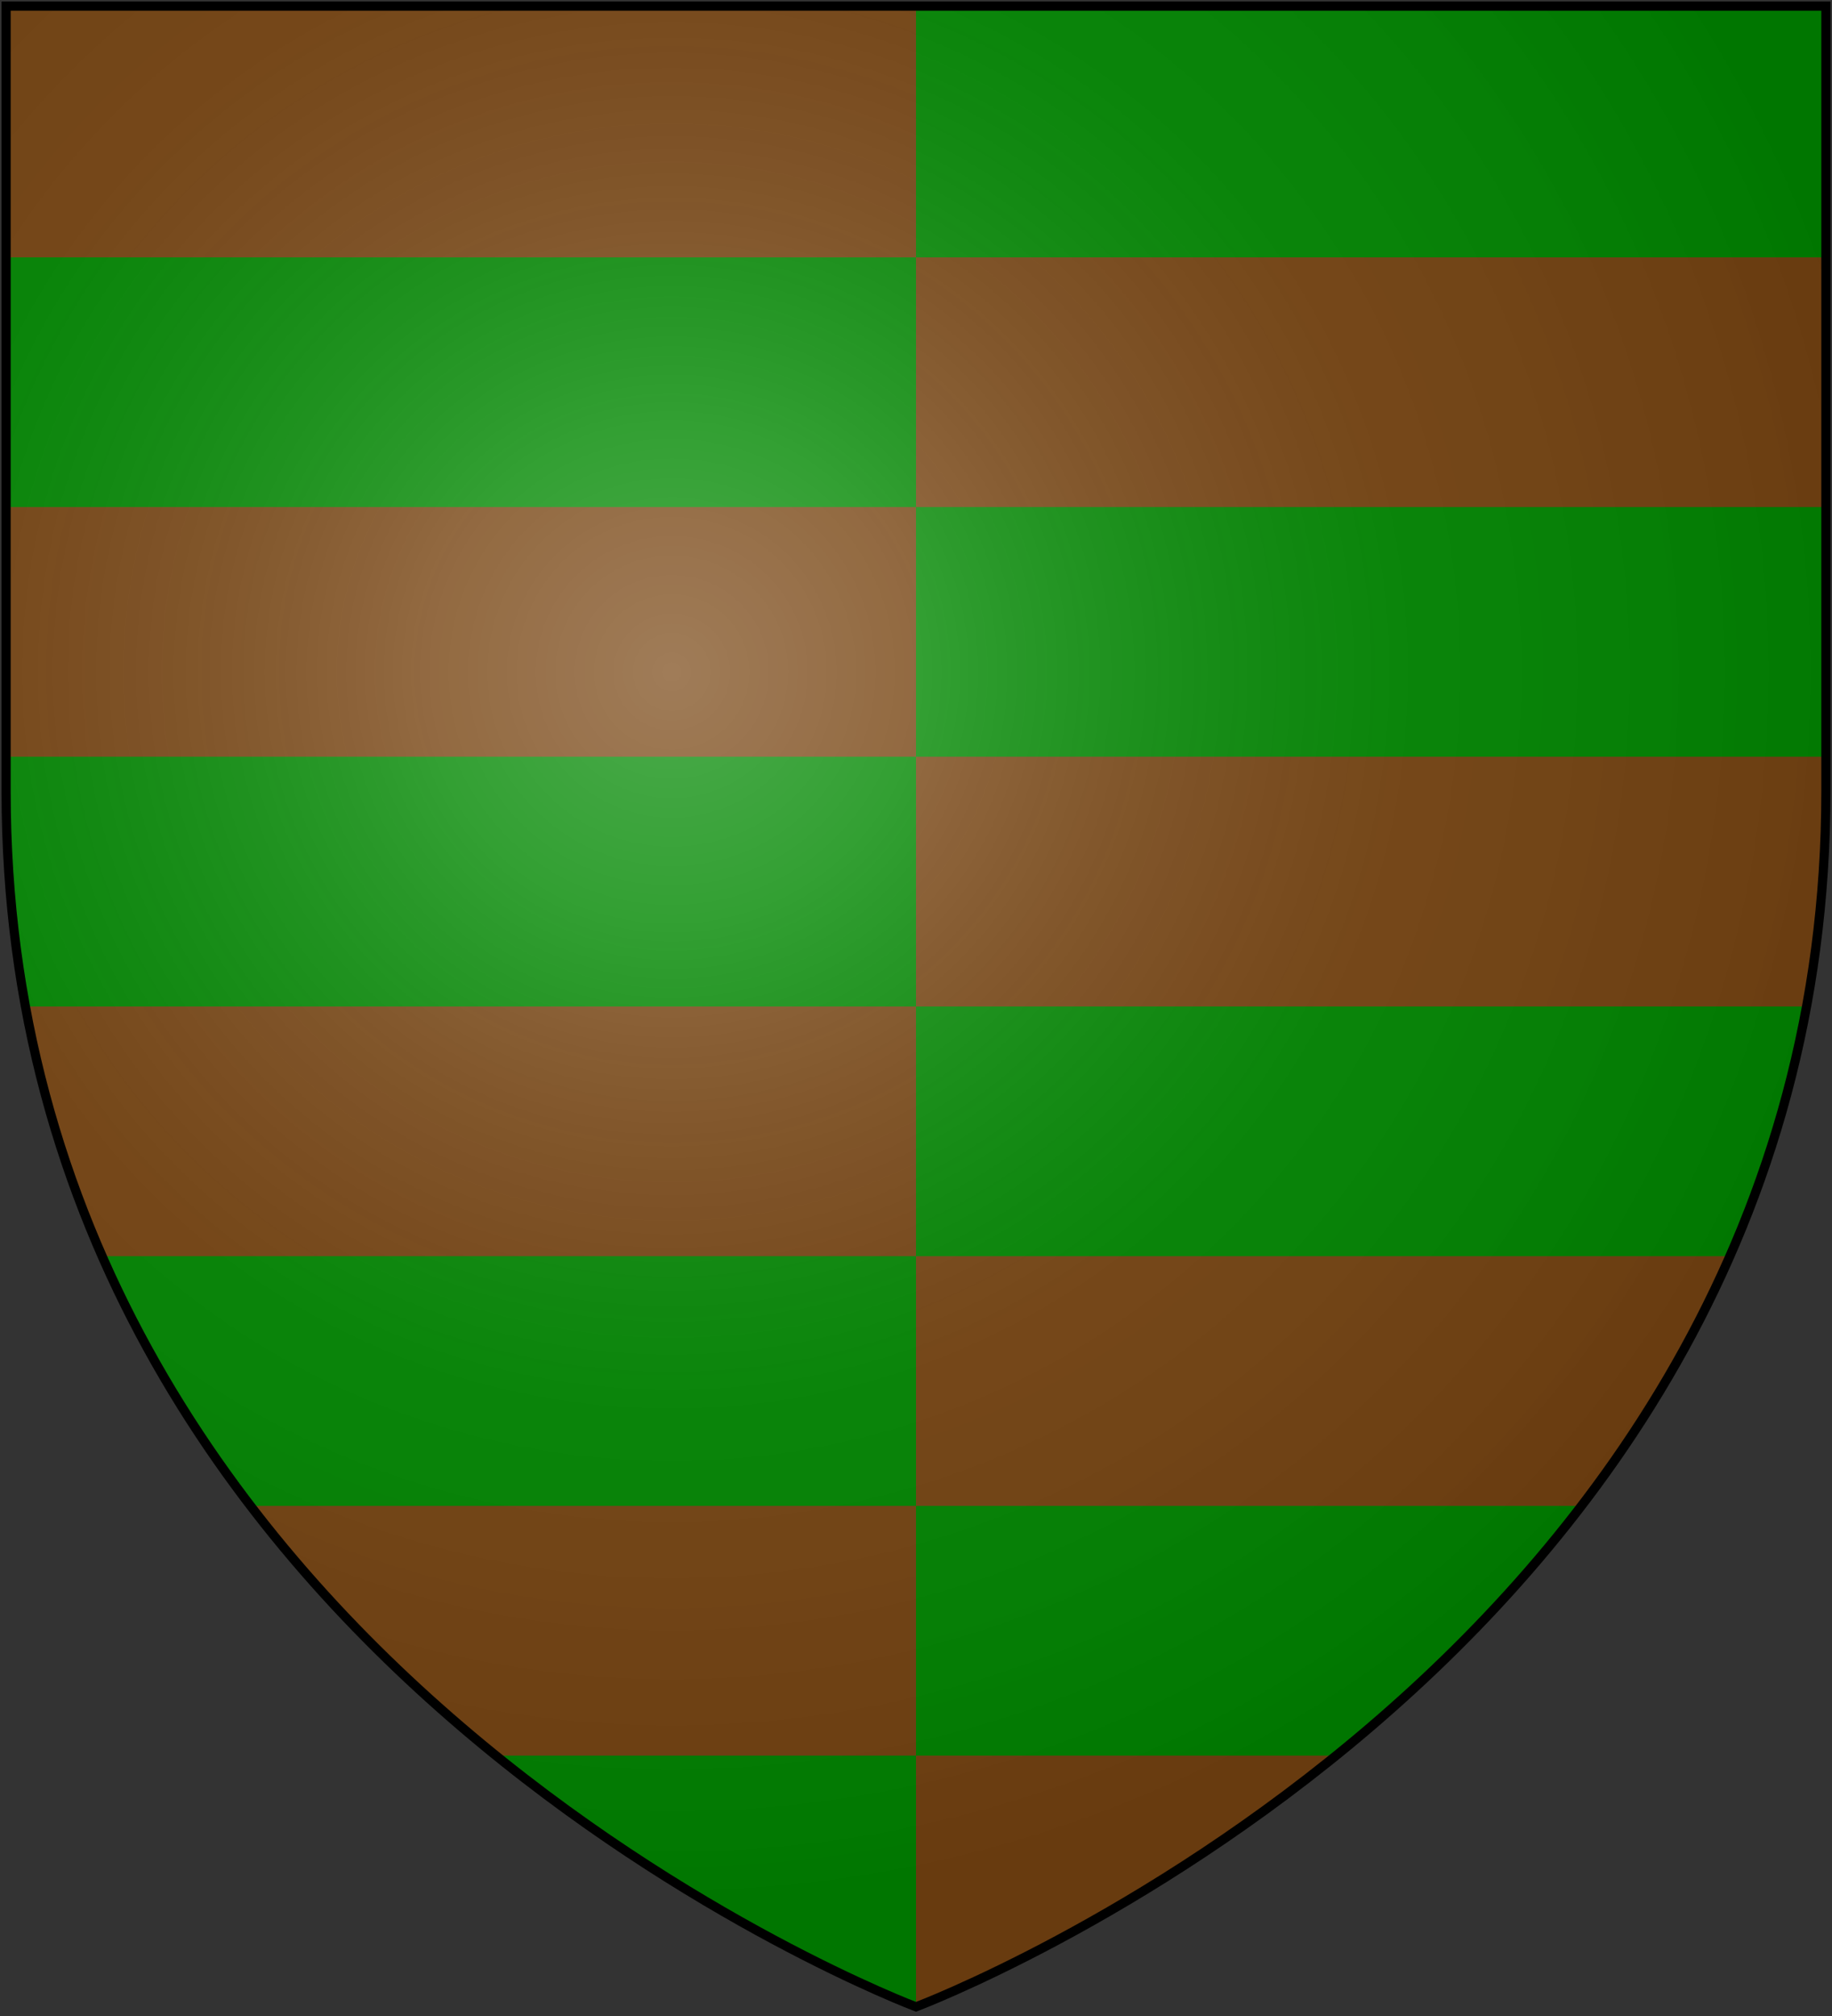<?xml version="1.0" encoding="UTF-8" standalone="no"?>
<svg
   xmlns:dc="http://purl.org/dc/elements/1.1/"
   xmlns:cc="http://creativecommons.org/ns#"
   xmlns:rdf="http://www.w3.org/1999/02/22-rdf-syntax-ns#"
   xmlns:svg="http://www.w3.org/2000/svg"
   xmlns="http://www.w3.org/2000/svg"
   xmlns:xlink="http://www.w3.org/1999/xlink"
   xmlns:sodipodi="http://sodipodi.sourceforge.net/DTD/sodipodi-0.dtd"
   xmlns:inkscape="http://www.inkscape.org/namespaces/inkscape"
   width="600"
   height="660"
   id="svg2"
   version="1.1"
   inkscape:version="0.48.2 r9819"
   sodipodi:docname="House_Moreland.svg">
  <rect width="100%" height="100%" fill="#333333" stroke="none"/>
  <sodipodi:namedview
     pagecolor="#ffffff"
     bordercolor="#666666"
     borderopacity="1"
     objecttolerance="10"
     gridtolerance="10"
     guidetolerance="10"
     inkscape:pageopacity="0"
     inkscape:pageshadow="2"
     inkscape:window-width="1366"
     inkscape:window-height="715"
     id="namedview22"
     showgrid="false"
     inkscape:zoom="0.35757577"
     inkscape:cx="-200.94737"
     inkscape:cy="307.96371"
     inkscape:window-x="-8"
     inkscape:window-y="-8"
     inkscape:window-maximized="1"
     inkscape:current-layer="layer2" />
  <defs
     id="defs4">
    <inkscape:path-effect
       is_visible="true"
       id="path-effect3125"
       effect="spiro" />
    <inkscape:path-effect
       effect="spiro"
       id="path-effect3121"
       is_visible="true" />
    <inkscape:path-effect
       effect="spiro"
       id="path-effect3090"
       is_visible="true" />
    <inkscape:path-effect
       is_visible="true"
       id="path-effect3086"
       effect="spiro" />
    <inkscape:path-effect
       is_visible="true"
       id="path-effect3084"
       effect="spiro" />
    <inkscape:path-effect
       is_visible="true"
       id="path-effect3082"
       effect="spiro" />
    <inkscape:path-effect
       is_visible="true"
       id="path-effect3080"
       effect="spiro" />
    <inkscape:path-effect
       is_visible="true"
       id="path-effect3078"
       effect="spiro" />
    <inkscape:path-effect
       is_visible="true"
       id="path-effect3076"
       effect="spiro" />
    <inkscape:path-effect
       effect="spiro"
       id="path-effect3062"
       is_visible="true" />
    <inkscape:path-effect
       is_visible="true"
       id="path-effect3058"
       effect="spiro" />
    <inkscape:path-effect
       effect="spiro"
       id="path-effect3032"
       is_visible="true" />
    <radialGradient
       id="rg"
       gradientUnits="userSpaceOnUse"
       cx="220"
       cy="220"
       r="405">
      <stop
         style="stop-color:#fff;stop-opacity:.3"
         offset="0"
         id="stop7" />
      <stop
         style="stop-color:#fff;stop-opacity:.2"
         offset=".2"
         id="stop9" />
      <stop
         style="stop-color:#666;stop-opacity:.1"
         offset=".6"
         id="stop11" />
      <stop
         style="stop-color:#000;stop-opacity:.13"
         offset="1"
         id="stop13" />
    </radialGradient>
    <path
       id="shield"
       d="m2,2v257c0,286 298,398 298,398c0,0 298-112 298-398V2z" />
    <radialGradient
       inkscape:collect="always"
       xlink:href="#rg-7"
       id="radialGradient3055-1"
       gradientUnits="userSpaceOnUse"
       cx="220"
       cy="220"
       r="405" />
    <radialGradient
       id="rg-7"
       gradientUnits="userSpaceOnUse"
       cx="220"
       cy="220"
       r="405">
      <stop
         style="stop-color:#fff;stop-opacity:.3"
         offset="0"
         id="stop7-4" />
      <stop
         style="stop-color:#fff;stop-opacity:.2"
         offset=".2"
         id="stop9-0" />
      <stop
         style="stop-color:#666;stop-opacity:.1"
         offset=".6"
         id="stop11-9" />
      <stop
         style="stop-color:#000;stop-opacity:.13"
         offset="1"
         id="stop13-4" />
    </radialGradient>
    <radialGradient
       r="405"
       cy="220"
       cx="220"
       gradientUnits="userSpaceOnUse"
       id="radialGradient3074"
       xlink:href="#rg-7"
       inkscape:collect="always" />
    <inkscape:path-effect
       is_visible="true"
       id="path-effect10120-1"
       effect="spiro" />
    <inkscape:path-effect
       effect="spiro"
       id="path-effect10118-3"
       is_visible="true" />
    <inkscape:path-effect
       effect="spiro"
       id="path-effect10116-9"
       is_visible="true" />
    <inkscape:path-effect
       effect="spiro"
       id="path-effect10114-7"
       is_visible="true" />
    <inkscape:path-effect
       effect="spiro"
       id="path-effect10112-7"
       is_visible="true" />
    <inkscape:path-effect
       effect="spiro"
       id="path-effect10110-2"
       is_visible="true" />
    <linearGradient
       inkscape:collect="always"
       xlink:href="#linearGradient4719-5"
       id="linearGradient4039"
       gradientUnits="userSpaceOnUse"
       gradientTransform="matrix(2.326,0,0,2.294,447.695,-1820.28)"
       x1="-145.259"
       y1="984.243"
       x2="-64.143"
       y2="984.148" />
    <linearGradient
       inkscape:collect="always"
       id="linearGradient4719-5">
      <stop
         style="stop-color:#666666;stop-opacity:1;"
         offset="0"
         id="stop4721-5" />
      <stop
         id="stop4809-1"
         offset="0.393"
         style="stop-color:#666666;stop-opacity:0.749;" />
      <stop
         style="stop-color:#666666;stop-opacity:0;"
         offset="1"
         id="stop4723-7" />
    </linearGradient>
    <radialGradient
       inkscape:collect="always"
       xlink:href="#linearGradient4801-8"
       id="radialGradient4041"
       gradientUnits="userSpaceOnUse"
       gradientTransform="matrix(-0.722,1.265,-2.273,-1.262,1712.011,1733.784)"
       cx="-307.143"
       cy="782.362"
       fx="-307.143"
       fy="782.362"
       r="63" />
    <linearGradient
       inkscape:collect="always"
       id="linearGradient4801-8">
      <stop
         style="stop-color:#000000;stop-opacity:1;"
         offset="0"
         id="stop4803-2" />
      <stop
         style="stop-color:#000000;stop-opacity:0;"
         offset="1"
         id="stop4805-4" />
    </linearGradient>
    <inkscape:path-effect
       effect="spiro"
       id="path-effect10108-4"
       is_visible="true" />
    <linearGradient
       inkscape:collect="always"
       xlink:href="#linearGradient4719-5"
       id="linearGradient4044"
       gradientUnits="userSpaceOnUse"
       gradientTransform="matrix(-2.406,0,0,-1.649,142.062,1726.531)"
       x1="-145.259"
       y1="984.243"
       x2="-64.143"
       y2="984.148" />
    <radialGradient
       inkscape:collect="always"
       xlink:href="#linearGradient4801-8"
       id="radialGradient4046"
       gradientUnits="userSpaceOnUse"
       gradientTransform="matrix(0.746,-0.909,2.351,0.906,-1165.637,-827.118)"
       cx="-307.143"
       cy="782.362"
       fx="-307.143"
       fy="782.362"
       r="63" />
    <inkscape:path-effect
       effect="spiro"
       id="path-effect10102-7"
       is_visible="true" />
    <linearGradient
       inkscape:collect="always"
       xlink:href="#linearGradient4719-5"
       id="linearGradient4049"
       gradientUnits="userSpaceOnUse"
       gradientTransform="matrix(2.335,0,0,-1.615,449.441,1692.189)"
       x1="-145.259"
       y1="984.243"
       x2="-64.143"
       y2="984.148" />
    <radialGradient
       inkscape:collect="always"
       xlink:href="#linearGradient4801-8"
       id="radialGradient4051"
       gradientUnits="userSpaceOnUse"
       gradientTransform="matrix(-0.724,-0.89,-2.282,0.888,1718.788,-809.094)"
       cx="-307.143"
       cy="782.362"
       fx="-307.143"
       fy="782.362"
       r="63" />
    <inkscape:path-effect
       is_visible="true"
       id="path-effect10096-8"
       effect="spiro" />
    <linearGradient
       inkscape:collect="always"
       xlink:href="#linearGradient4719-5"
       id="linearGradient4054"
       gradientUnits="userSpaceOnUse"
       gradientTransform="matrix(-2.41,0,0,2.282,139.611,-1810.816)"
       x1="-145.259"
       y1="984.243"
       x2="-64.143"
       y2="984.148" />
    <radialGradient
       inkscape:collect="always"
       xlink:href="#linearGradient4801-8"
       id="radialGradient4056"
       gradientUnits="userSpaceOnUse"
       gradientTransform="matrix(0.748,1.258,2.355,-1.255,-1170.296,1723.935)"
       cx="-307.143"
       cy="782.362"
       fx="-307.143"
       fy="782.362"
       r="63" />
    <inkscape:path-effect
       is_visible="true"
       id="path-effect10090-3"
       effect="spiro" />
    <inkscape:path-effect
       effect="spiro"
       id="path-effect10084-1"
       is_visible="true" />
    <inkscape:path-effect
       effect="spiro"
       id="path-effect10082-1"
       is_visible="true" />
    <radialGradient
       inkscape:collect="always"
       xlink:href="#linearGradient4801-8"
       id="radialGradient4061"
       gradientUnits="userSpaceOnUse"
       gradientTransform="matrix(-0.765,1.29,-2.41,-1.287,1806.844,1757.47)"
       cx="-307.143"
       cy="782.362"
       fx="-307.143"
       fy="782.362"
       r="63" />
    <inkscape:path-effect
       effect="spiro"
       id="path-effect10080-4"
       is_visible="true" />
    <inkscape:path-effect
       is_visible="true"
       id="path-effect3086-1"
       effect="spiro" />
    <inkscape:path-effect
       effect="spiro"
       id="path-effect3090-7"
       is_visible="true" />
  </defs>
  <g
     inkscape:groupmode="layer"
     id="layer2"
     inkscape:label="Elements"
     style="display:inline">
    <path
       d="m 2,2 v 257 c 0,286 298,398 298,398 0,0 298,-112 298,-398 V 2 z"
       id="use16"
       inkscape:connector-curvature="0"
       style="fill:#774411" />
    <path
       style="fill:#008800"
       d="M 300 2 L 300 657 C 300 657 598 545 598 259 L 598 2 L 300 2 z "
       id="rect3136" />
    <path
       style="fill:#008800;stroke:none"
       d="M 2 84.25 L 2 166 L 598 166 L 598 84.25 L 2 84.25 z M 2 247.75 L 2 259 C 2 283.8 4.251 307.276 8.344 329.5 L 591.656 329.5 C 595.749 307.276 598 283.8 598 259 L 598 247.75 L 2 247.75 z M 33.469 411.25 C 46.779 441.547 63.497 468.755 82.062 493 L 517.938 493 C 536.503 468.755 553.221 441.547 566.531 411.25 L 33.469 411.25 z M 162.438 574.75 C 229.375 628.895 292.448 654.07 298.719 656.5 L 301.281 656.5 C 307.552 654.07 370.625 628.895 437.562 574.75 L 162.438 574.75 z "
       id="path3128" />
    <path
       style="fill:#774411;stroke:none"
       d="M 300 84.25 L 300 166 L 598 166 L 598 84.25 L 300 84.25 z M 300 247.75 L 300 329.5 L 591.656 329.5 C 592.168 326.722 592.64 323.911 593.094 321.094 C 593.539 318.329 593.957 315.553 594.344 312.75 C 594.351 312.698 594.368 312.646 594.375 312.594 C 594.379 312.563 594.371 312.531 594.375 312.5 C 594.763 309.673 595.141 306.834 595.469 303.969 C 595.627 302.583 595.762 301.176 595.906 299.781 C 595.913 299.718 595.931 299.657 595.938 299.594 C 595.989 299.094 596.044 298.595 596.094 298.094 C 596.111 297.919 596.108 297.738 596.125 297.562 C 596.313 295.628 596.496 293.671 596.656 291.719 C 596.755 290.514 596.849 289.305 596.938 288.094 C 596.98 287.508 597.022 286.931 597.062 286.344 C 597.164 284.855 597.258 283.374 597.344 281.875 C 597.422 280.5 597.498 279.102 597.562 277.719 C 597.568 277.594 597.588 277.469 597.594 277.344 C 597.67 275.659 597.726 273.979 597.781 272.281 C 597.794 271.878 597.801 271.466 597.812 271.062 C 597.866 269.271 597.908 267.462 597.938 265.656 C 597.949 264.981 597.961 264.302 597.969 263.625 C 597.986 262.085 598 260.55 598 259 L 598 247.75 L 300 247.75 z M 300 411.25 L 300 493 L 517.938 493 C 517.964 492.965 518.005 492.941 518.031 492.906 C 519.165 491.425 520.287 489.91 521.406 488.406 C 521.874 487.779 522.348 487.163 522.812 486.531 C 523.482 485.622 524.148 484.699 524.812 483.781 C 525.166 483.293 525.524 482.803 525.875 482.312 C 526.07 482.041 526.274 481.773 526.469 481.5 C 527.285 480.356 528.067 479.188 528.875 478.031 C 529.58 477.022 530.302 476.019 531 475 C 531.292 474.574 531.584 474.147 531.875 473.719 C 532.845 472.292 533.794 470.852 534.75 469.406 C 534.766 469.382 534.797 469.368 534.812 469.344 C 535.879 467.73 536.92 466.105 537.969 464.469 C 538.83 463.124 539.683 461.766 540.531 460.406 C 540.726 460.094 540.931 459.782 541.125 459.469 C 541.87 458.266 542.609 457.059 543.344 455.844 C 543.635 455.364 543.93 454.888 544.219 454.406 C 544.845 453.361 545.475 452.304 546.094 451.25 C 546.482 450.589 546.865 449.915 547.25 449.25 C 547.766 448.358 548.271 447.46 548.781 446.562 C 549.258 445.725 549.716 444.874 550.188 444.031 C 551.165 442.281 552.138 440.524 553.094 438.75 C 554.049 436.976 555.005 435.204 555.938 433.406 C 556.87 431.609 557.779 429.79 558.688 427.969 C 558.797 427.748 558.922 427.533 559.031 427.312 C 560.662 424.026 562.263 420.709 563.812 417.344 C 563.879 417.2 563.934 417.05 564 416.906 C 564.707 415.366 565.405 413.807 566.094 412.25 C 566.241 411.918 566.385 411.583 566.531 411.25 L 300 411.25 z M 300 574.75 L 300 656.5 L 301.281 656.5 C 301.332 656.48 301.411 656.429 301.469 656.406 C 302.246 656.104 303.775 655.495 305.938 654.594 C 306.024 654.558 306.099 654.537 306.188 654.5 C 306.53 654.357 307.002 654.157 307.375 654 C 307.558 653.922 307.811 653.8 308 653.719 C 309.448 653.1 311.011 652.426 312.812 651.625 C 314.85 650.72 317.107 649.704 319.562 648.562 C 323.246 646.851 327.384 644.878 331.906 642.625 C 333.414 641.874 334.94 641.093 336.531 640.281 C 338.123 639.469 339.766 638.624 341.438 637.75 C 346.451 635.129 351.821 632.214 357.469 629.031 C 364.999 624.787 373.034 620.052 381.438 614.781 C 382.011 614.422 382.611 614.052 383.188 613.688 C 384.72 612.717 386.257 611.724 387.812 610.719 C 392.028 608 396.3 605.162 400.656 602.188 C 400.729 602.137 400.802 602.081 400.875 602.031 C 402.781 600.728 404.728 599.384 406.656 598.031 C 406.965 597.815 407.285 597.593 407.594 597.375 C 409.298 596.175 411.031 594.957 412.75 593.719 C 413.289 593.33 413.835 592.924 414.375 592.531 C 415.869 591.447 417.372 590.333 418.875 589.219 C 420.93 587.695 422.992 586.142 425.062 584.562 C 426.063 583.799 427.09 583.027 428.094 582.25 C 429.155 581.429 430.248 580.586 431.312 579.75 C 431.879 579.305 432.433 578.824 433 578.375 C 434.518 577.173 436.04 575.982 437.562 574.75 L 300 574.75 z "
       id="path3133" />
  </g>
  <g
     inkscape:groupmode="layer"
     id="layer1"
     inkscape:label="Cover"
     style="display:inline"
     sodipodi:insensitive="true">
    <path
       d="m 2,2 v 257 c 0,286 298,398 298,398 0,0 298,-112 298,-398 V 2 z"
       id="shine"
       inkscape:connector-curvature="0"
       style="fill:url(#radialGradient3074);stroke:#000000;stroke-width:3" />
  </g>
</svg>
